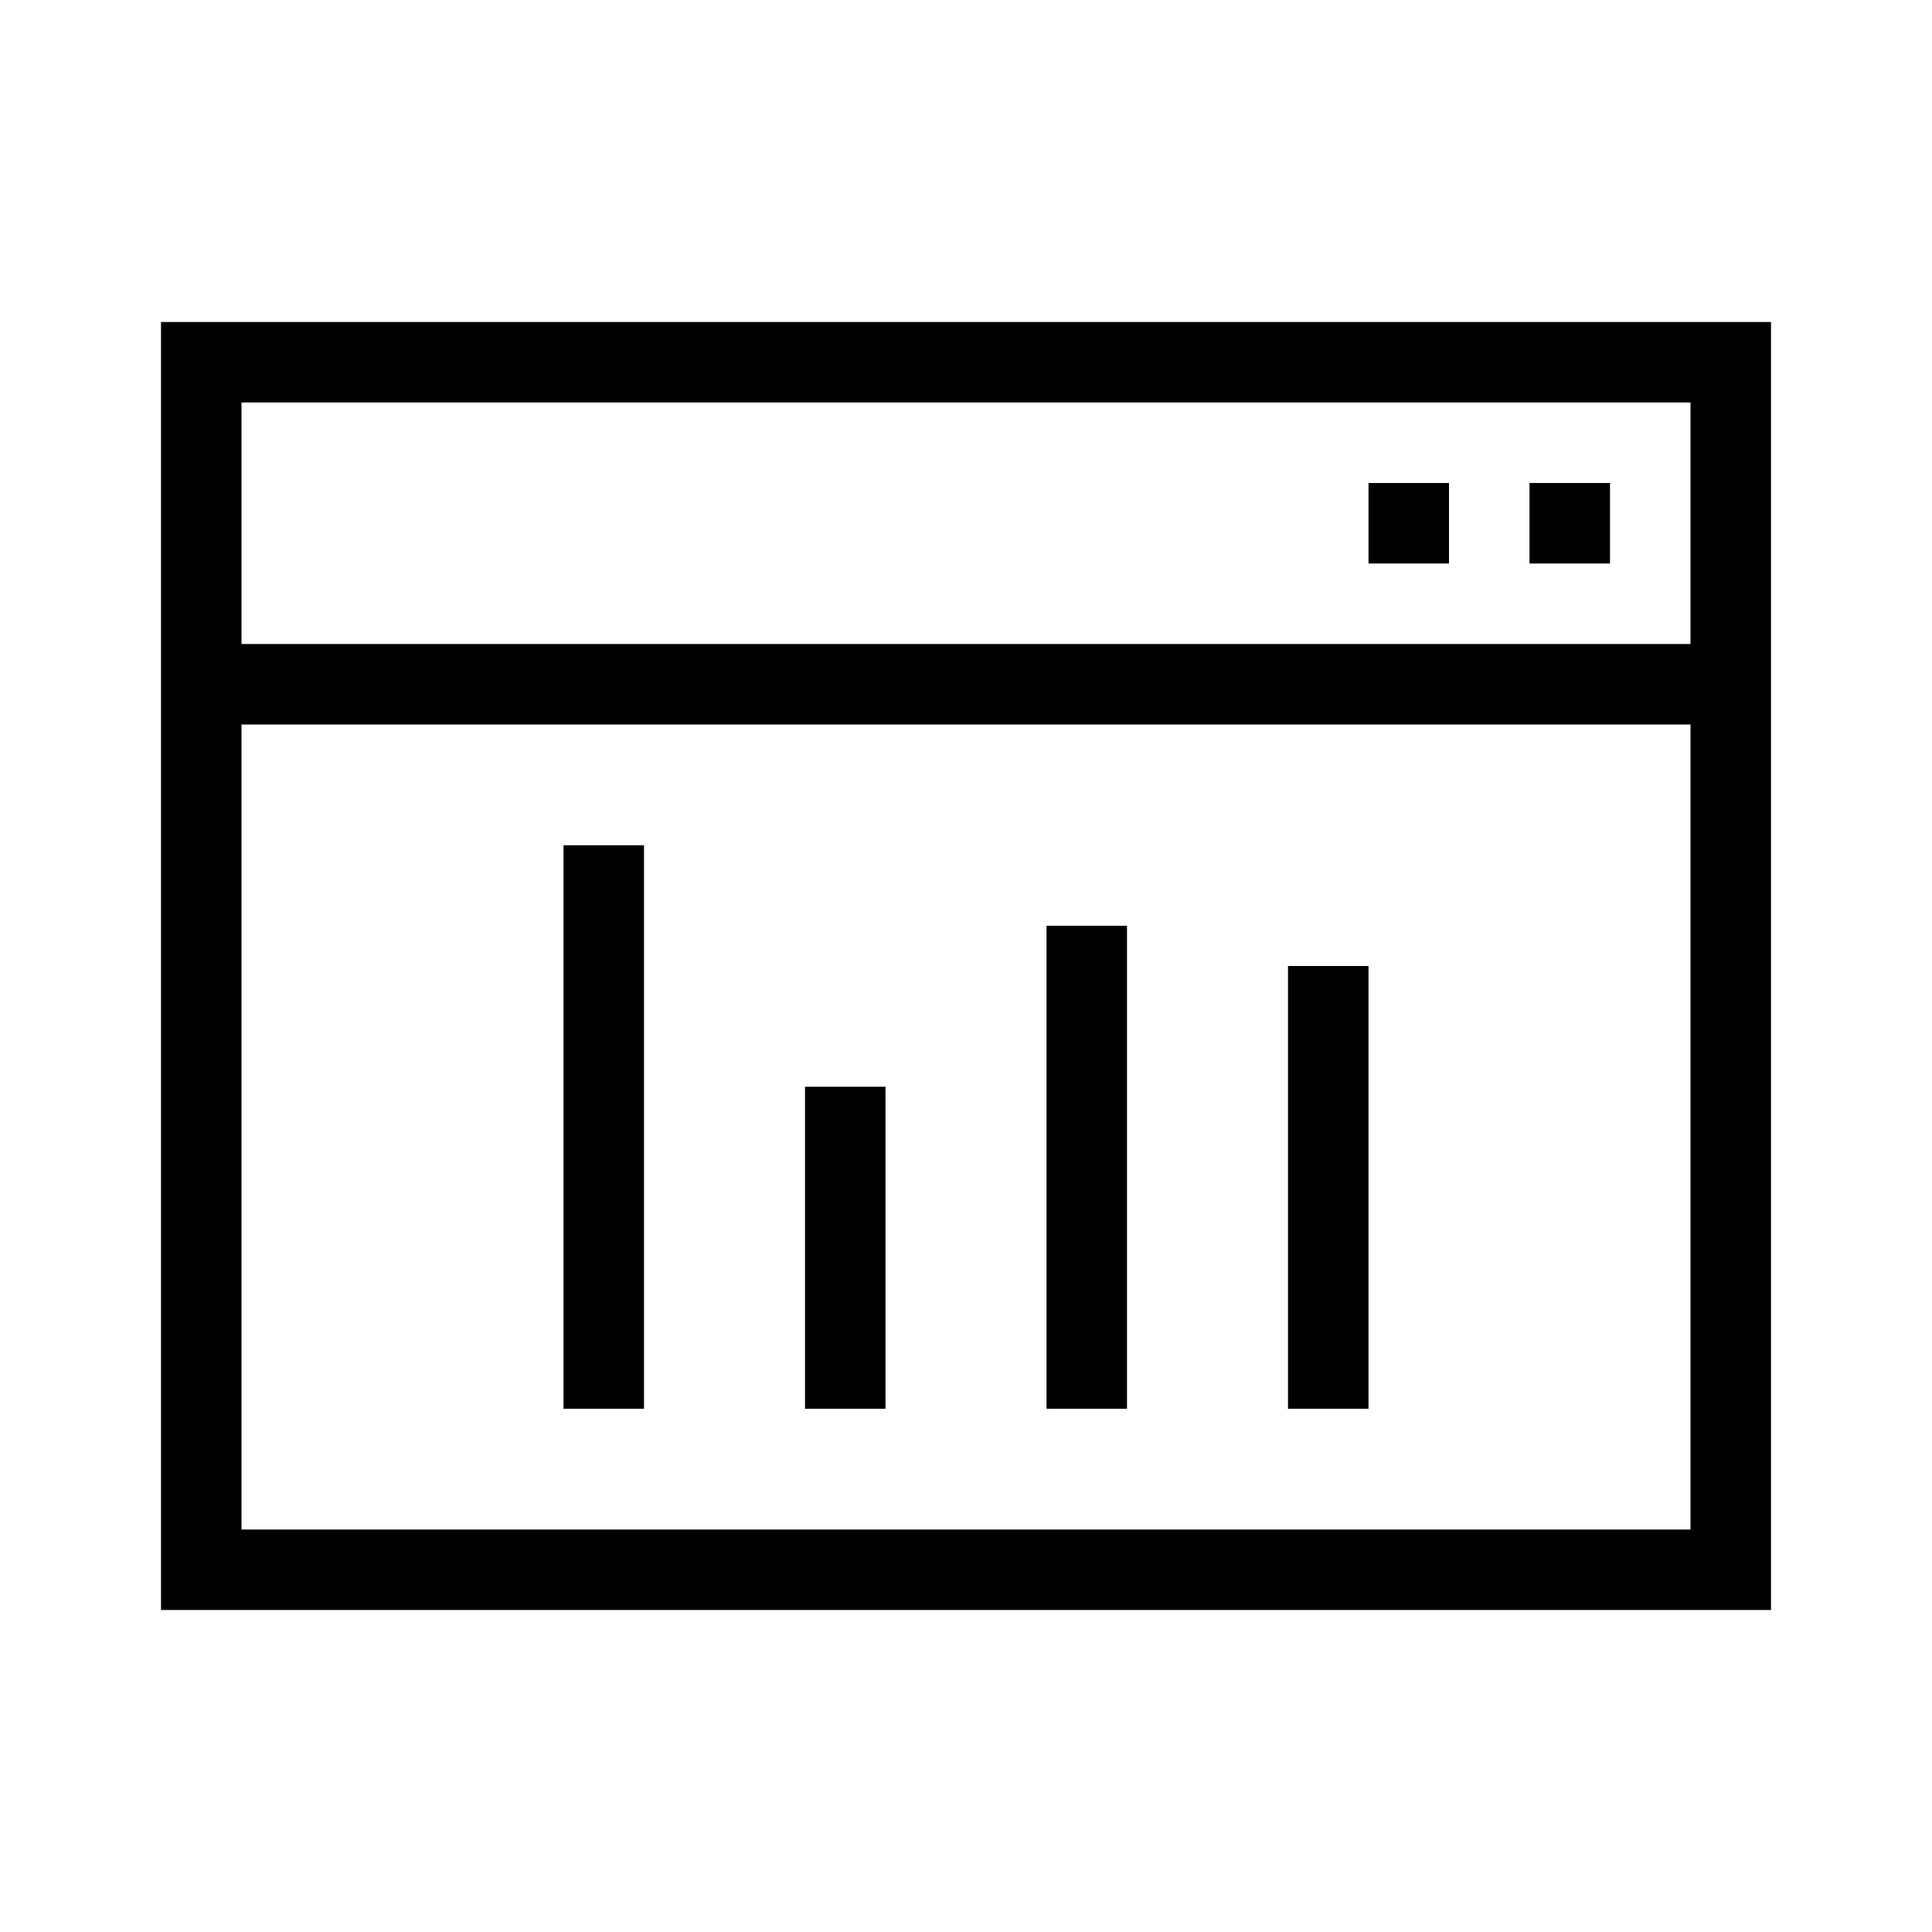 <svg xmlns="http://www.w3.org/2000/svg" viewBox="0 0 192 192"><path d="M16 32v128h160V32H16zm152 8v24H24V40h144zM24 152V72h144v80H24z"/><path d="M152 48h8v8h-8zM136 48h8v8h-8zM128 96h8v44h-8zM104 92h8v48h-8zM80 108h8v32h-8zM56 84h8v56h-8z"/></svg>